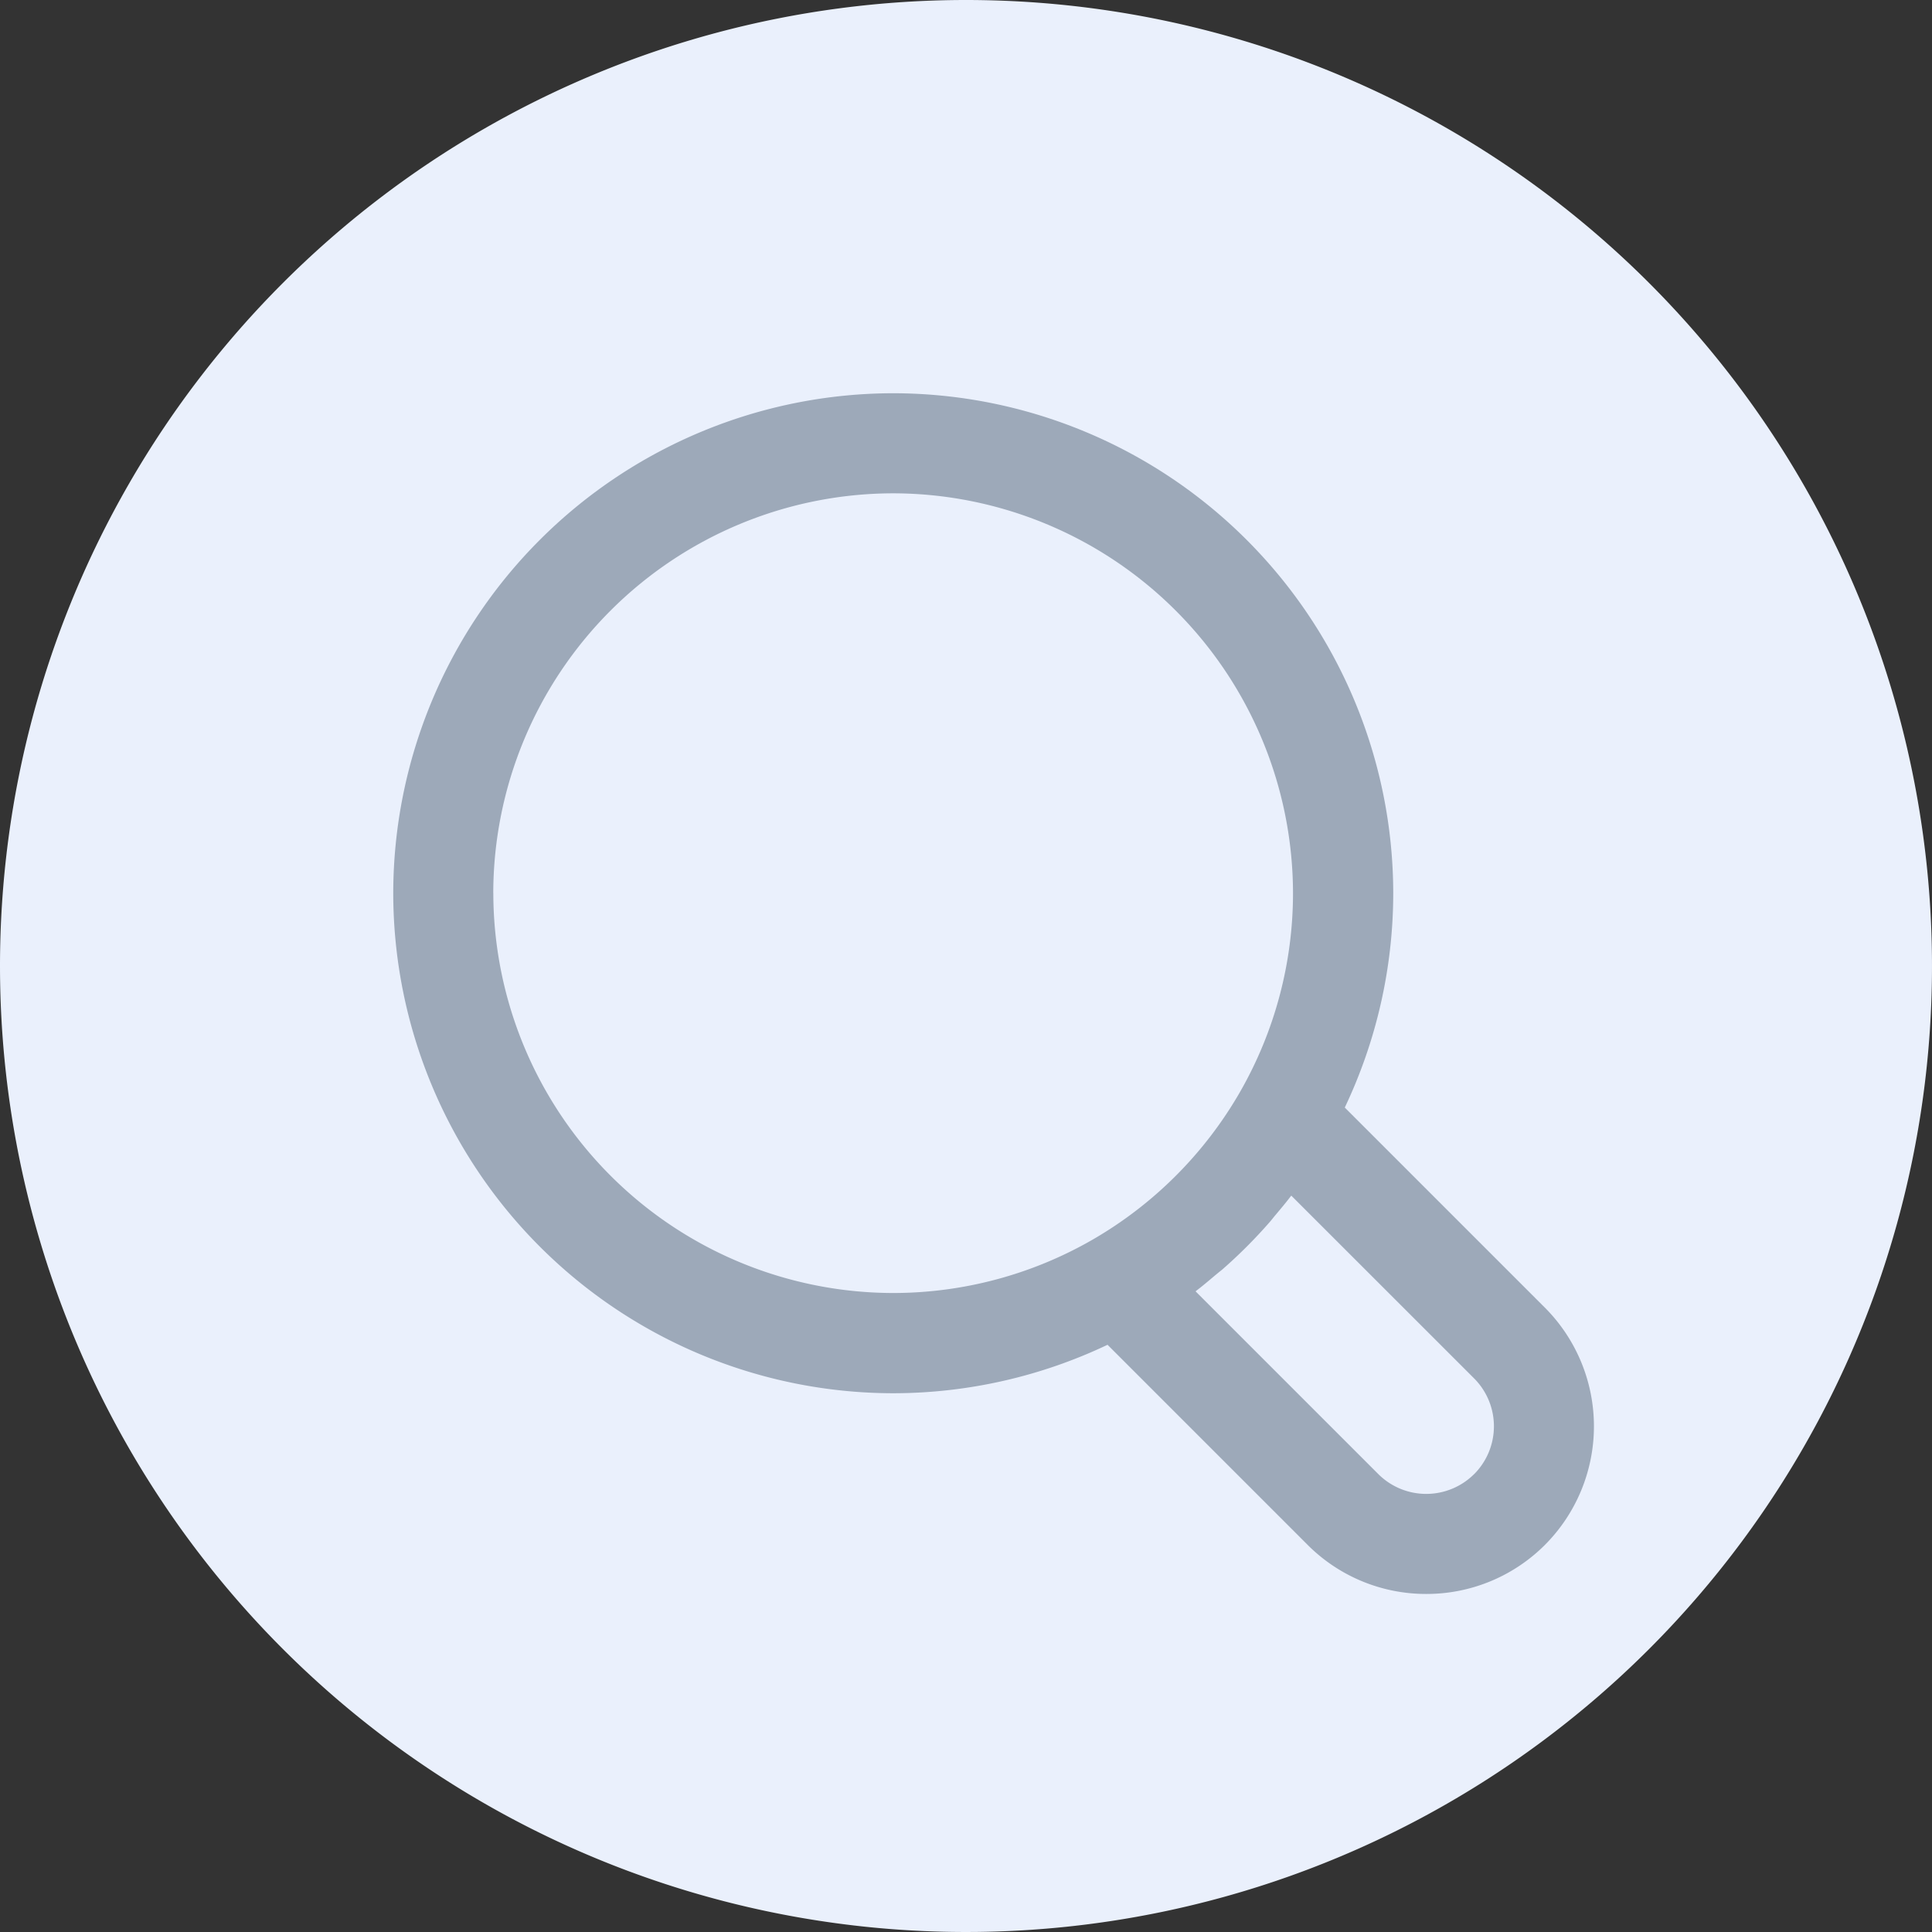 <svg xmlns="http://www.w3.org/2000/svg" width="35" height="35" viewBox="0 0 35 35"><rect x="0" y="0" width="35" height="35" fill="#333333" stroke="none"/><g transform="translate(-269.398 -22.398)"><path d="M17.5,0A17.5,17.5,0,1,1,0,17.5,17.5,17.5,0,0,1,17.5,0Z" transform="translate(269.398 22.398)" fill="#eaf0fc"/><path d="M-41.137-64.435l-3.625-3.625a9.06,9.06,0,0,0,.878-3.882A9.068,9.068,0,0,0-52.942-81,9.068,9.068,0,0,0-62-71.942a9.068,9.068,0,0,0,9.058,9.058,9.06,9.06,0,0,0,3.882-.878l3.625,3.625a3.03,3.03,0,0,0,2.149.889,3.031,3.031,0,0,0,2.15-.889A3.044,3.044,0,0,0-41.137-64.435Zm-19.051-7.507a7.254,7.254,0,0,1,7.245-7.245A7.254,7.254,0,0,1-45.7-71.942a7.24,7.24,0,0,1-.96,3.6h0a7.282,7.282,0,0,1-2.682,2.682,7.242,7.242,0,0,1-3.6.96A7.254,7.254,0,0,1-60.187-71.942Zm17.769,10.523a1.229,1.229,0,0,1-1.735,0l-3.311-3.311.013-.011c.108-.082.212-.17.315-.257.051-.043.1-.083.154-.126a9.026,9.026,0,0,0,.858-.858c.038-.043.072-.089.109-.132.093-.111.187-.222.275-.338l.01-.012,3.312,3.311A1.228,1.228,0,0,1-42.418-61.419Z" transform="translate(338.522 110.522)" fill="#9da9b9"/></g></svg>